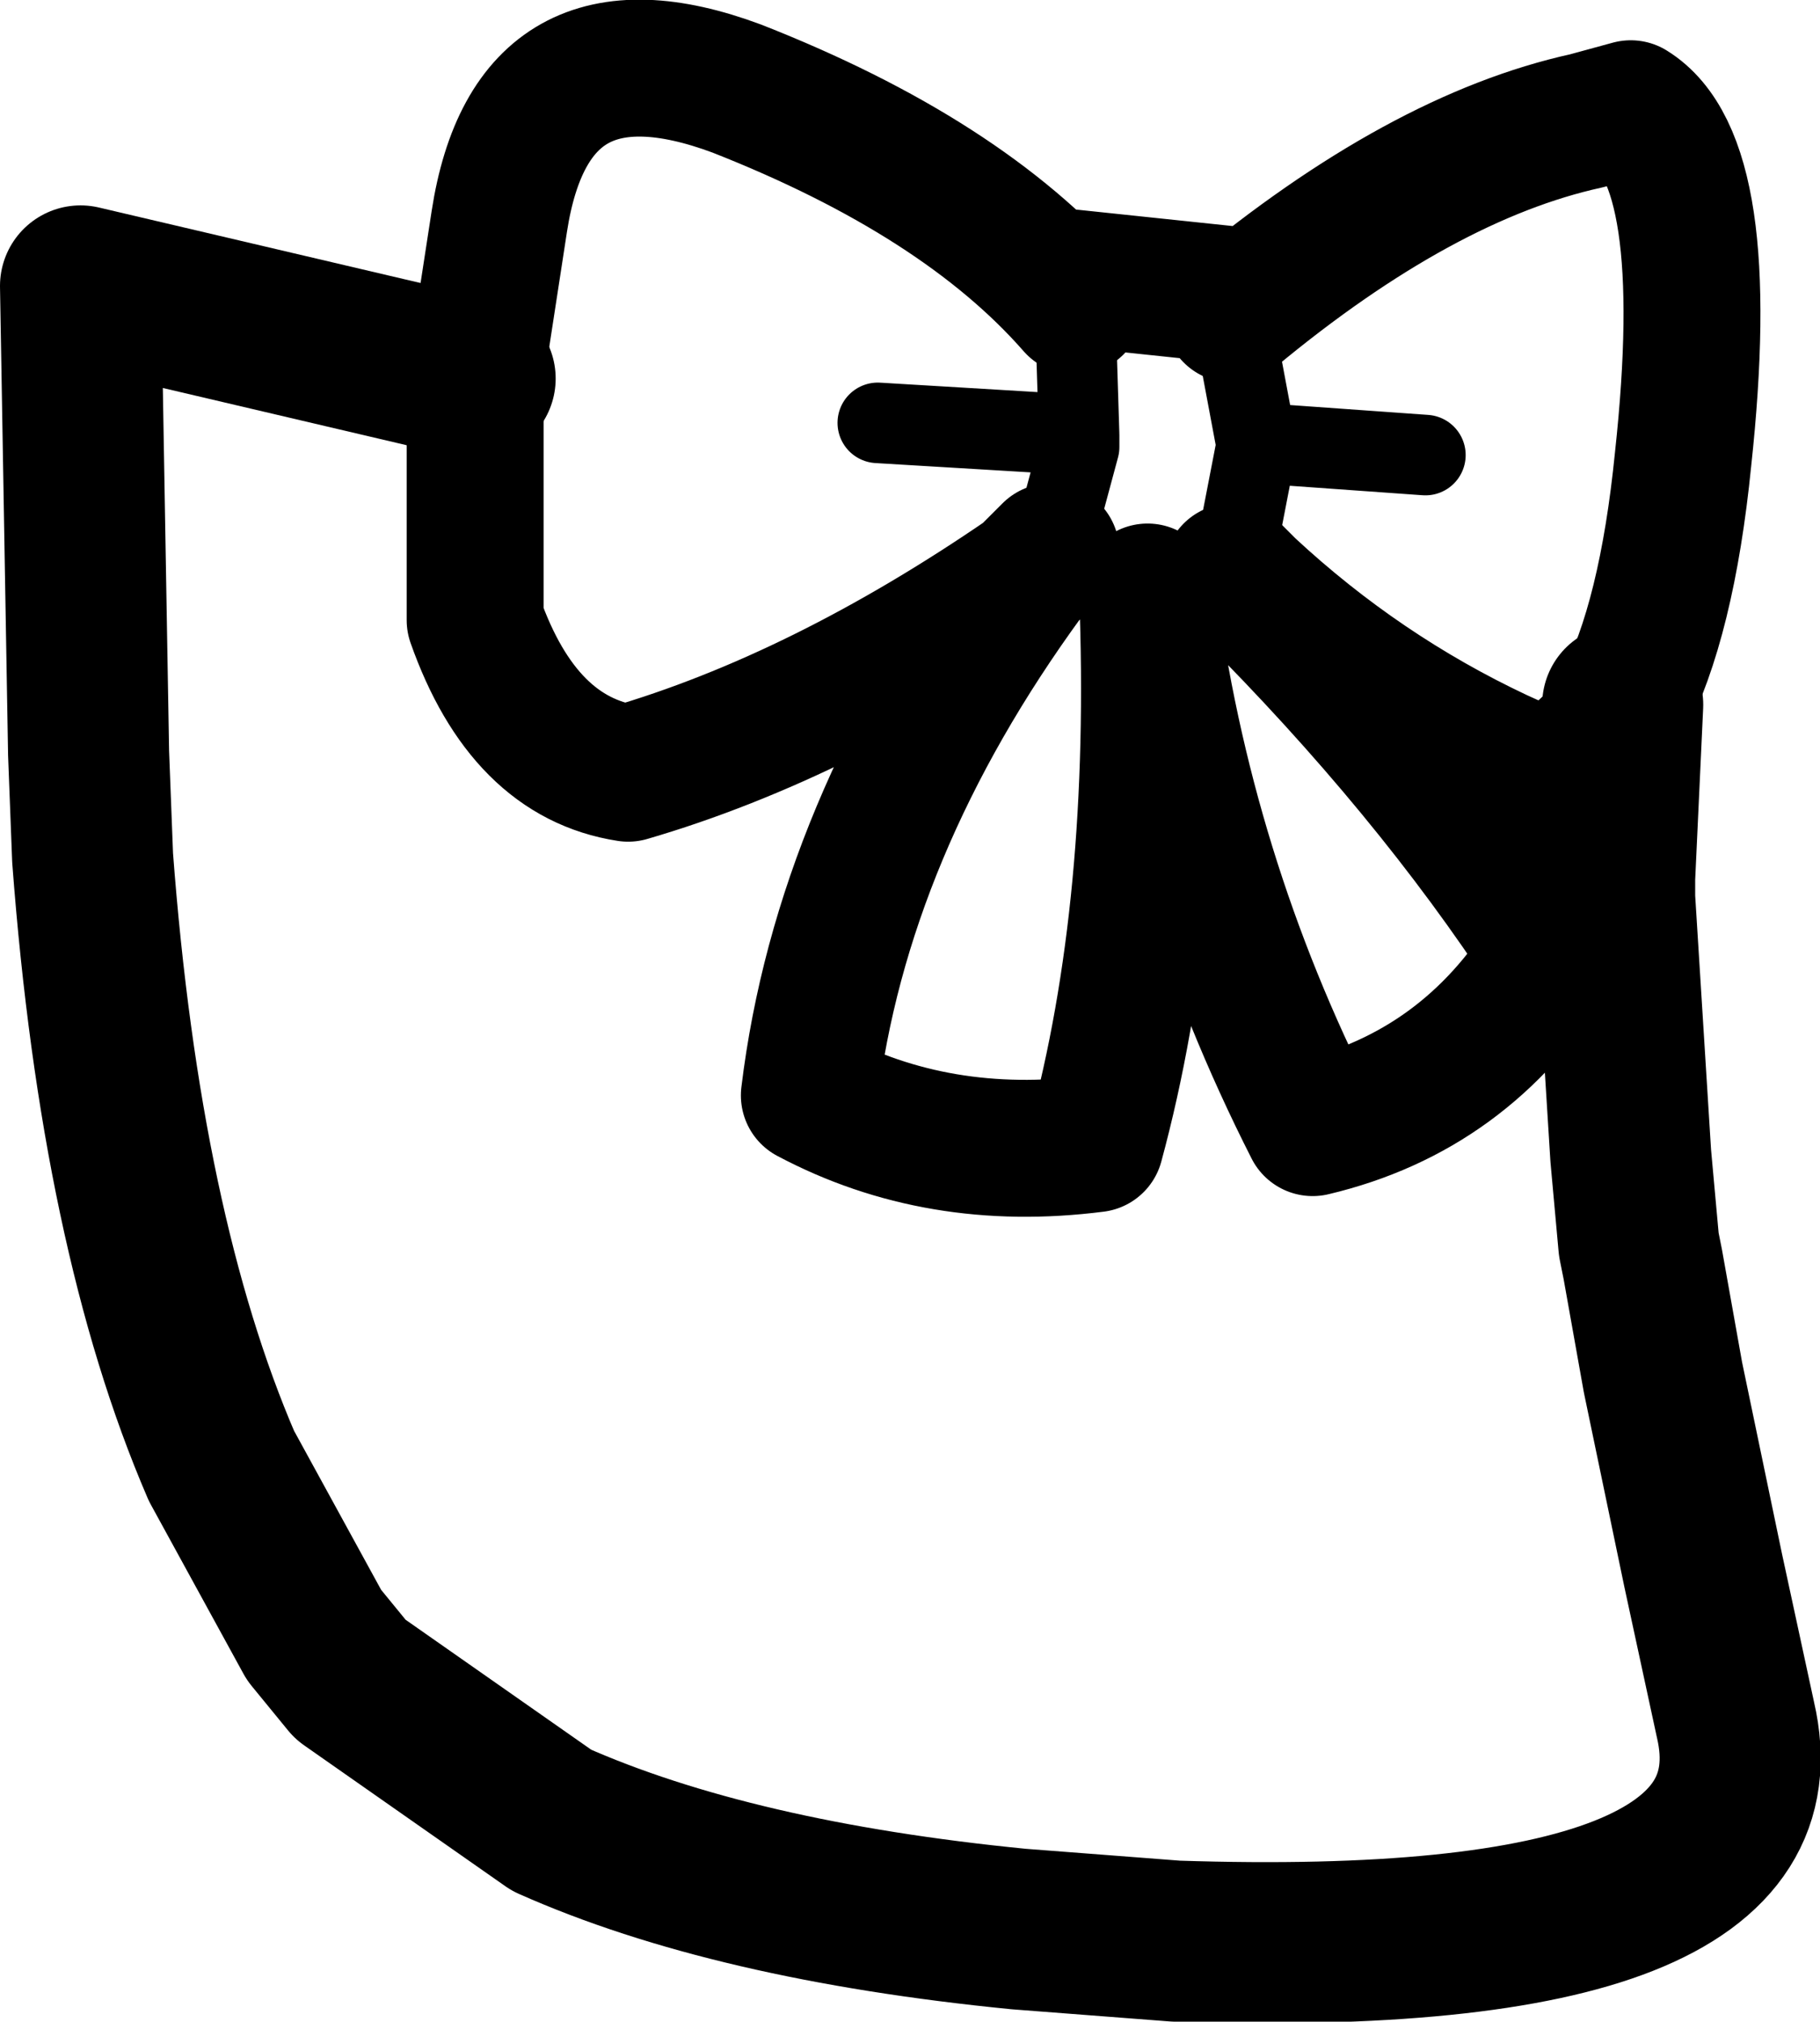 <?xml version="1.0" encoding="UTF-8" standalone="no"?>
<svg xmlns:xlink="http://www.w3.org/1999/xlink" height="25.1px" width="22.6px" xmlns="http://www.w3.org/2000/svg">
  <g transform="matrix(1.0, 0.0, 0.0, 1.0, 11.3, 12.45)">
    <path d="M4.0 -5.35 L4.2 -5.15 Q5.6 -3.85 7.3 -3.05 L7.85 -2.8 Q8.4 -3.0 8.85 -3.7 9.4 -4.75 9.6 -6.75 10.0 -10.45 8.95 -11.1 L8.4 -10.95 Q6.35 -10.5 4.0 -8.55 M2.95 -5.1 Q3.4 -1.6 5.0 1.55 6.9 1.1 7.95 -0.6 6.45 -2.9 4.2 -5.15 M2.0 -9.0 L3.9 -8.8 M2.05 -8.65 Q0.65 -10.25 -2.15 -11.35 -4.7 -12.3 -5.1 -9.7 L-5.4 -7.75 -5.4 -4.75 Q-4.8 -3.05 -3.5 -2.85 -1.1 -3.55 1.45 -5.3 L1.75 -5.6 M2.95 -5.1 Q3.1 -1.2 2.3 1.75 0.35 2.0 -1.25 1.15 -0.85 -2.15 1.45 -5.3" fill="none" stroke="#000000" stroke-linecap="round" stroke-linejoin="round" stroke-width="1.7"/>
    <path d="M-5.4 -7.75 L-10.3 -8.9 -10.2 -3.1 -10.15 -1.8 Q-9.8 2.85 -8.55 5.75 L-7.4 7.85 -6.95 8.4 -4.45 10.15 Q-2.2 11.15 1.35 11.5 L3.3 11.65 Q10.95 11.9 10.25 8.9 L9.85 7.05 9.35 4.65 9.1 3.25 9.05 3.0 8.95 1.9 8.75 -1.3 8.75 -1.55 8.85 -3.7" fill="none" stroke="#000000" stroke-linecap="round" stroke-linejoin="round" stroke-width="2.0"/>
    <path d="M4.0 -8.55 L4.3 -6.95 6.4 -6.8 M3.9 -8.8 L4.0 -8.55 M1.75 -5.6 L2.1 -6.9 2.1 -7.05 -0.4 -7.2 M4.3 -6.95 L4.3 -6.9 4.0 -5.35 Q3.5 -5.05 2.95 -5.1 2.4 -5.15 1.75 -5.6 M2.05 -8.65 L2.0 -9.0 M2.1 -7.05 L2.05 -8.65" fill="none" stroke="#000000" stroke-linecap="round" stroke-linejoin="round" stroke-width="1.0"/>
  </g>
</svg>
